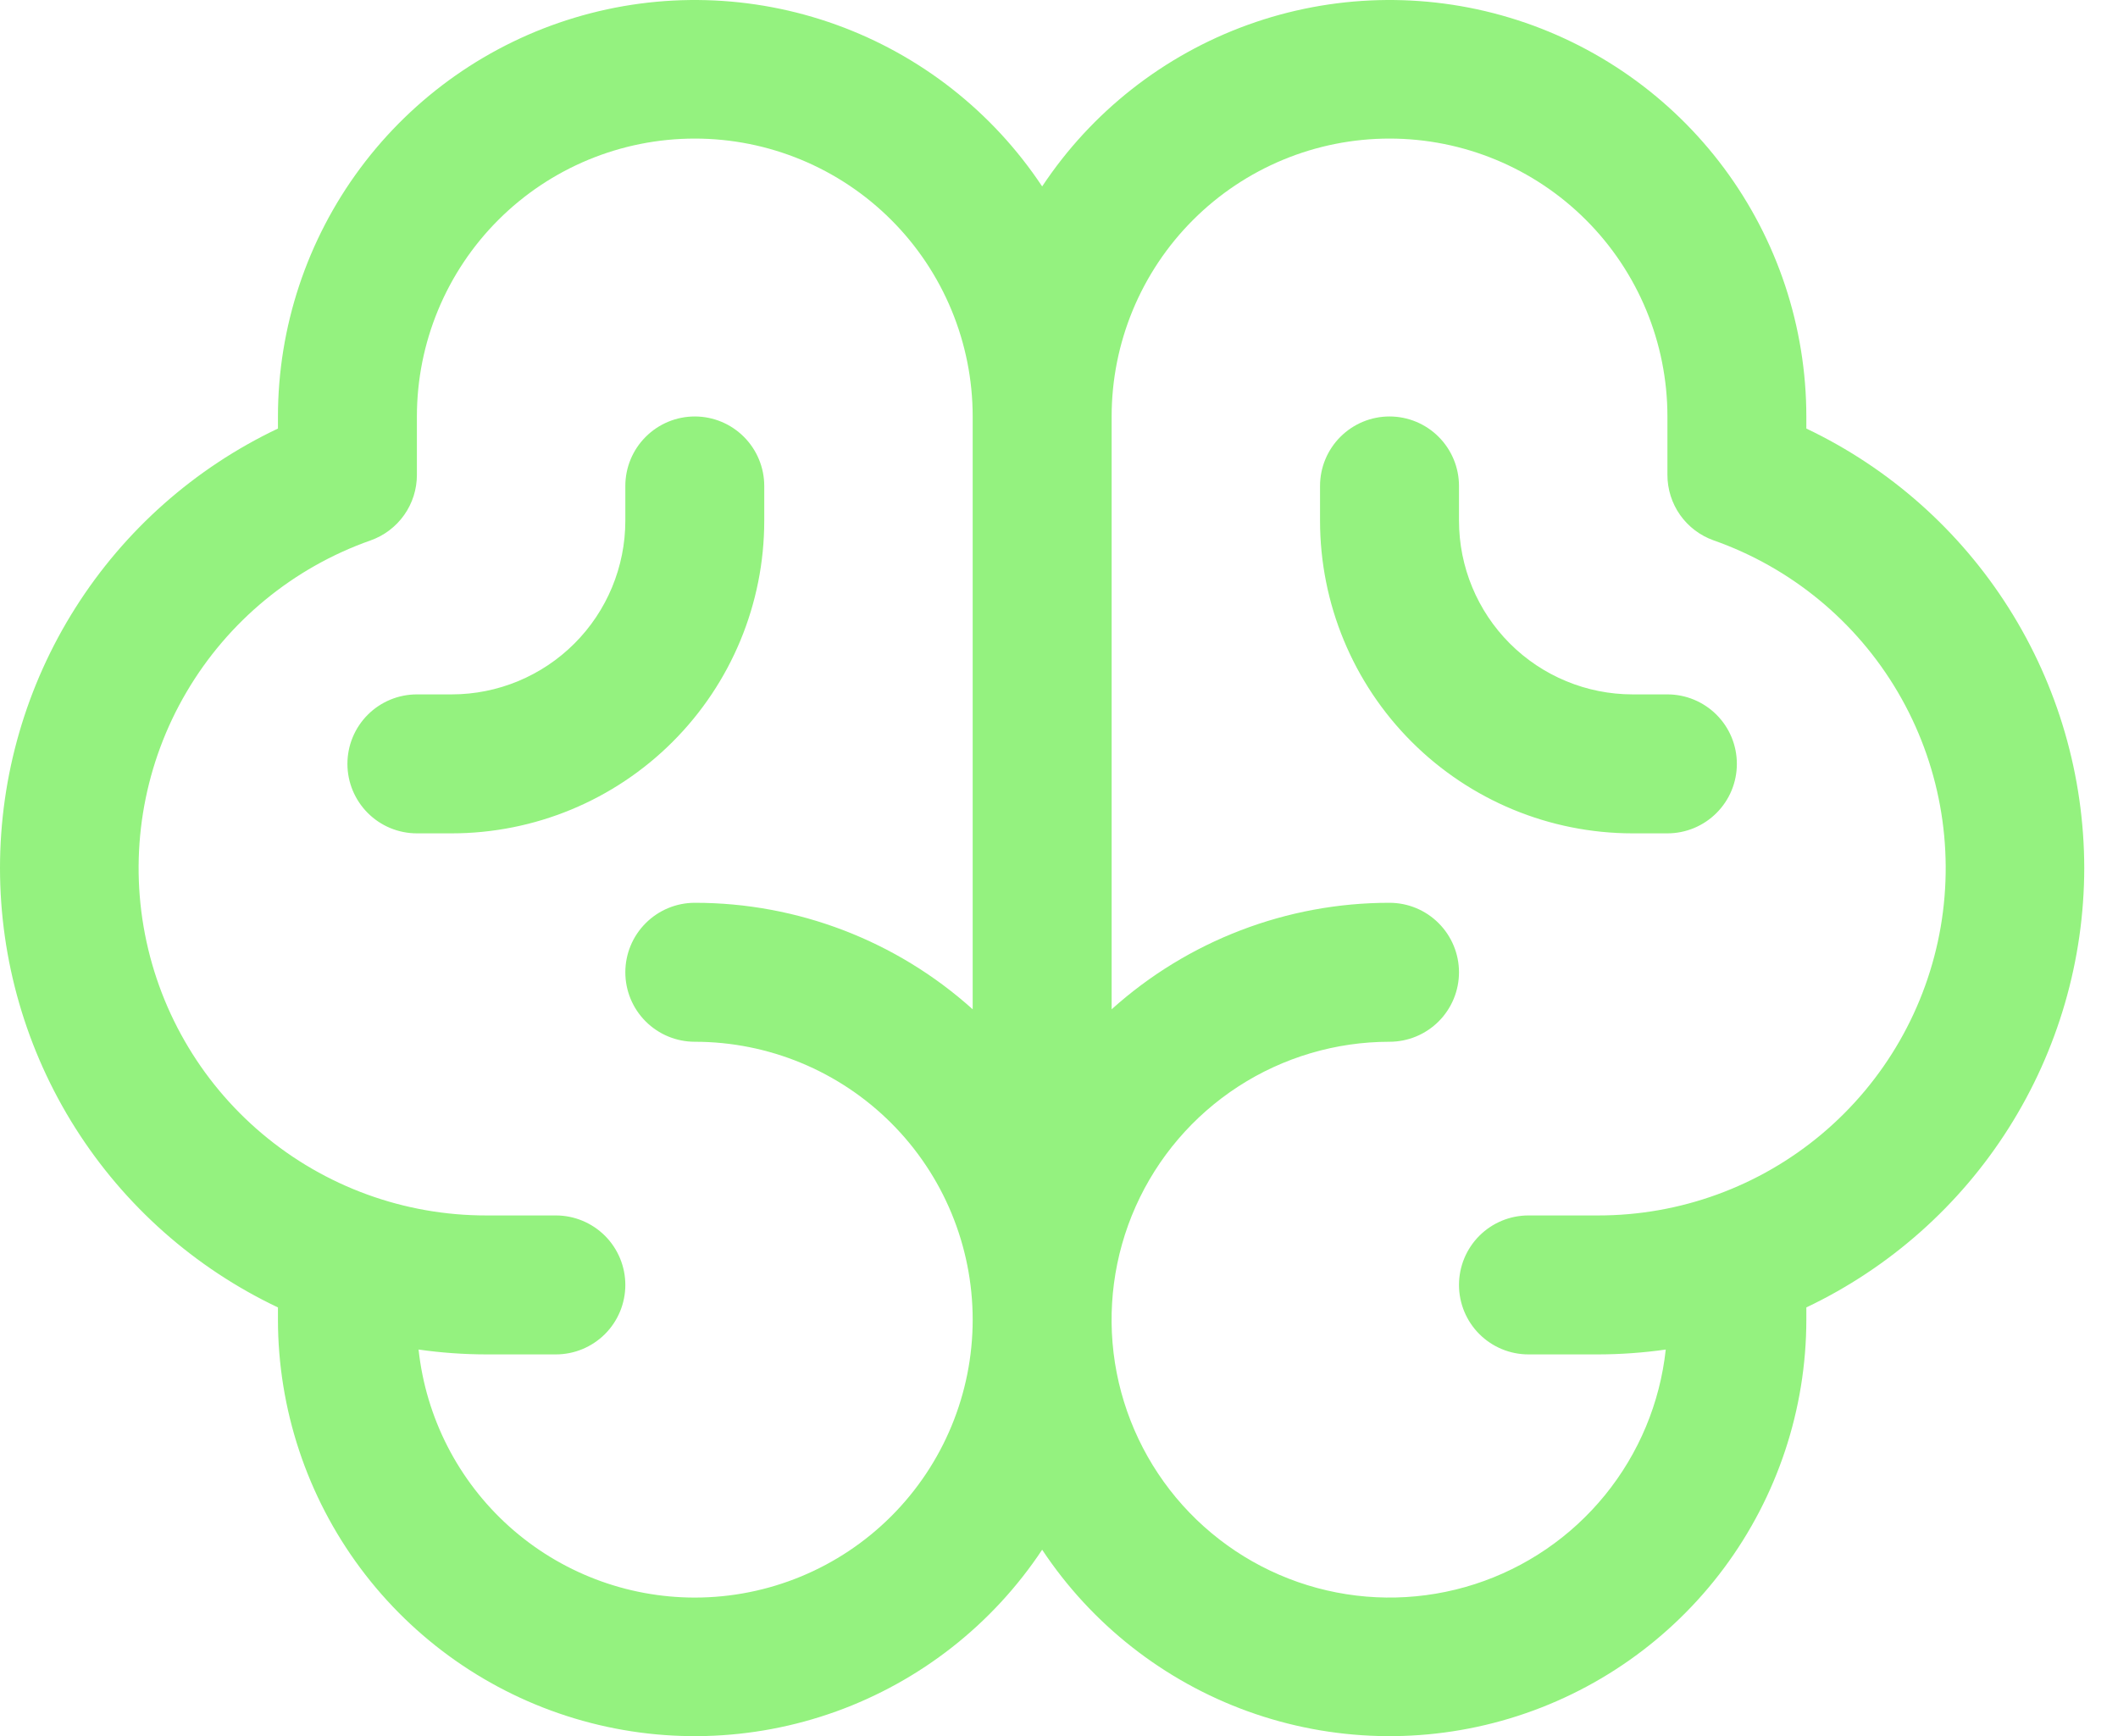 <svg width="61" height="50" viewBox="0 0 61 50" fill="none" xmlns="http://www.w3.org/2000/svg">
<path d="M60.028 25C60.025 22.35 59.272 19.754 57.855 17.514C56.439 15.274 54.417 13.481 52.024 12.342V11.994C52.022 9.416 51.19 6.908 49.651 4.839C48.112 2.771 45.948 1.253 43.48 0.51C41.011 -0.234 38.369 -0.162 35.944 0.713C33.519 1.588 31.44 3.221 30.015 5.369C28.59 3.221 26.511 1.588 24.086 0.713C21.661 -0.162 19.019 -0.234 16.55 0.51C14.081 1.253 11.918 2.771 10.379 4.839C8.84 6.908 8.008 9.416 8.005 11.994V12.342C5.61 13.478 3.586 15.27 2.169 17.51C0.752 19.75 0 22.347 0 24.997C0 27.648 0.752 30.245 2.169 32.485C3.586 34.725 5.61 36.517 8.005 37.653V38.006C8.008 40.584 8.84 43.093 10.379 45.161C11.918 47.229 14.081 48.747 16.55 49.49C19.019 50.234 21.661 50.162 24.086 49.287C26.511 48.412 28.59 46.779 30.015 44.631C31.44 46.779 33.519 48.412 35.944 49.287C38.369 50.162 41.011 50.234 43.48 49.49C45.948 48.747 48.112 47.229 49.651 45.161C51.19 43.093 52.022 40.584 52.024 38.006V37.653C54.417 36.515 56.439 34.723 57.855 32.483C59.271 30.244 60.025 27.65 60.028 25ZM20.011 46.009C18.037 46.009 16.133 45.279 14.665 43.961C13.196 42.642 12.267 40.828 12.055 38.866C12.702 38.958 13.354 39.005 14.008 39.006H16.009C16.539 39.006 17.048 38.795 17.424 38.42C17.799 38.045 18.01 37.536 18.01 37.005C18.01 36.474 17.799 35.966 17.424 35.59C17.048 35.215 16.539 35.004 16.009 35.004H14.008C11.646 35.007 9.359 34.174 7.552 32.652C5.745 31.131 4.535 29.019 4.136 26.691C3.737 24.363 4.174 21.968 5.371 19.932C6.567 17.895 8.446 16.348 10.674 15.563C11.064 15.425 11.401 15.17 11.64 14.832C11.879 14.495 12.007 14.091 12.007 13.678V11.994C12.007 9.872 12.85 7.836 14.351 6.335C15.852 4.834 17.888 3.991 20.011 3.991C22.133 3.991 24.169 4.834 25.67 6.335C27.171 7.836 28.014 9.872 28.014 11.994V29.067C25.817 27.091 22.966 25.998 20.011 26C19.48 26 18.971 26.211 18.596 26.587C18.22 26.962 18.01 27.471 18.01 28.001C18.01 28.532 18.22 29.041 18.596 29.416C18.971 29.791 19.48 30.002 20.011 30.002C22.133 30.002 24.169 30.845 25.67 32.346C27.171 33.847 28.014 35.883 28.014 38.006C28.014 40.128 27.171 42.164 25.67 43.665C24.169 45.166 22.133 46.009 20.011 46.009ZM46.022 35.004H44.021C43.49 35.004 42.981 35.215 42.606 35.59C42.231 35.966 42.02 36.474 42.02 37.005C42.02 37.536 42.231 38.045 42.606 38.42C42.981 38.795 43.49 39.006 44.021 39.006H46.022C46.675 39.005 47.328 38.958 47.975 38.866C47.809 40.403 47.201 41.859 46.224 43.059C45.248 44.258 43.946 45.148 42.474 45.623C41.002 46.097 39.425 46.135 37.932 45.732C36.439 45.329 35.095 44.502 34.062 43.352C33.029 42.201 32.352 40.776 32.111 39.248C31.872 37.721 32.079 36.156 32.709 34.744C33.339 33.332 34.365 32.133 35.662 31.291C36.959 30.45 38.473 30.002 40.019 30.002C40.55 30.002 41.059 29.791 41.434 29.416C41.809 29.041 42.02 28.532 42.02 28.001C42.02 27.471 41.809 26.962 41.434 26.587C41.059 26.211 40.55 26 40.019 26C37.064 25.998 34.213 27.091 32.016 29.067V11.994C32.016 9.872 32.859 7.836 34.36 6.335C35.861 4.834 37.896 3.991 40.019 3.991C42.142 3.991 44.177 4.834 45.678 6.335C47.179 7.836 48.023 9.872 48.023 11.994V13.678C48.023 14.091 48.151 14.495 48.389 14.832C48.628 15.17 48.966 15.425 49.356 15.563C51.584 16.348 53.462 17.895 54.659 19.932C55.855 21.968 56.293 24.363 55.894 26.691C55.494 29.019 54.284 31.131 52.477 32.652C50.671 34.174 48.384 35.007 46.022 35.004ZM50.023 21.999C50.023 22.529 49.813 23.038 49.437 23.413C49.062 23.789 48.553 24 48.023 24H47.022C44.634 24 42.344 23.051 40.655 21.362C38.967 19.674 38.018 17.384 38.018 14.996V13.995C38.018 13.465 38.229 12.956 38.604 12.581C38.98 12.205 39.488 11.994 40.019 11.994C40.55 11.994 41.059 12.205 41.434 12.581C41.809 12.956 42.02 13.465 42.02 13.995V14.996C42.02 16.322 42.547 17.595 43.485 18.533C44.423 19.471 45.695 19.998 47.022 19.998H48.023C48.553 19.998 49.062 20.209 49.437 20.584C49.813 20.959 50.023 21.468 50.023 21.999ZM13.008 24H12.007C11.476 24 10.967 23.789 10.592 23.413C10.217 23.038 10.006 22.529 10.006 21.999C10.006 21.468 10.217 20.959 10.592 20.584C10.967 20.209 11.476 19.998 12.007 19.998H13.008C14.334 19.998 15.606 19.471 16.544 18.533C17.483 17.595 18.01 16.322 18.01 14.996V13.995C18.01 13.465 18.22 12.956 18.596 12.581C18.971 12.205 19.48 11.994 20.011 11.994C20.541 11.994 21.05 12.205 21.425 12.581C21.8 12.956 22.011 13.465 22.011 13.995V14.996C22.011 17.384 21.063 19.674 19.374 21.362C17.686 23.051 15.395 24 13.008 24Z" fill="#94F27F"/>
</svg>
